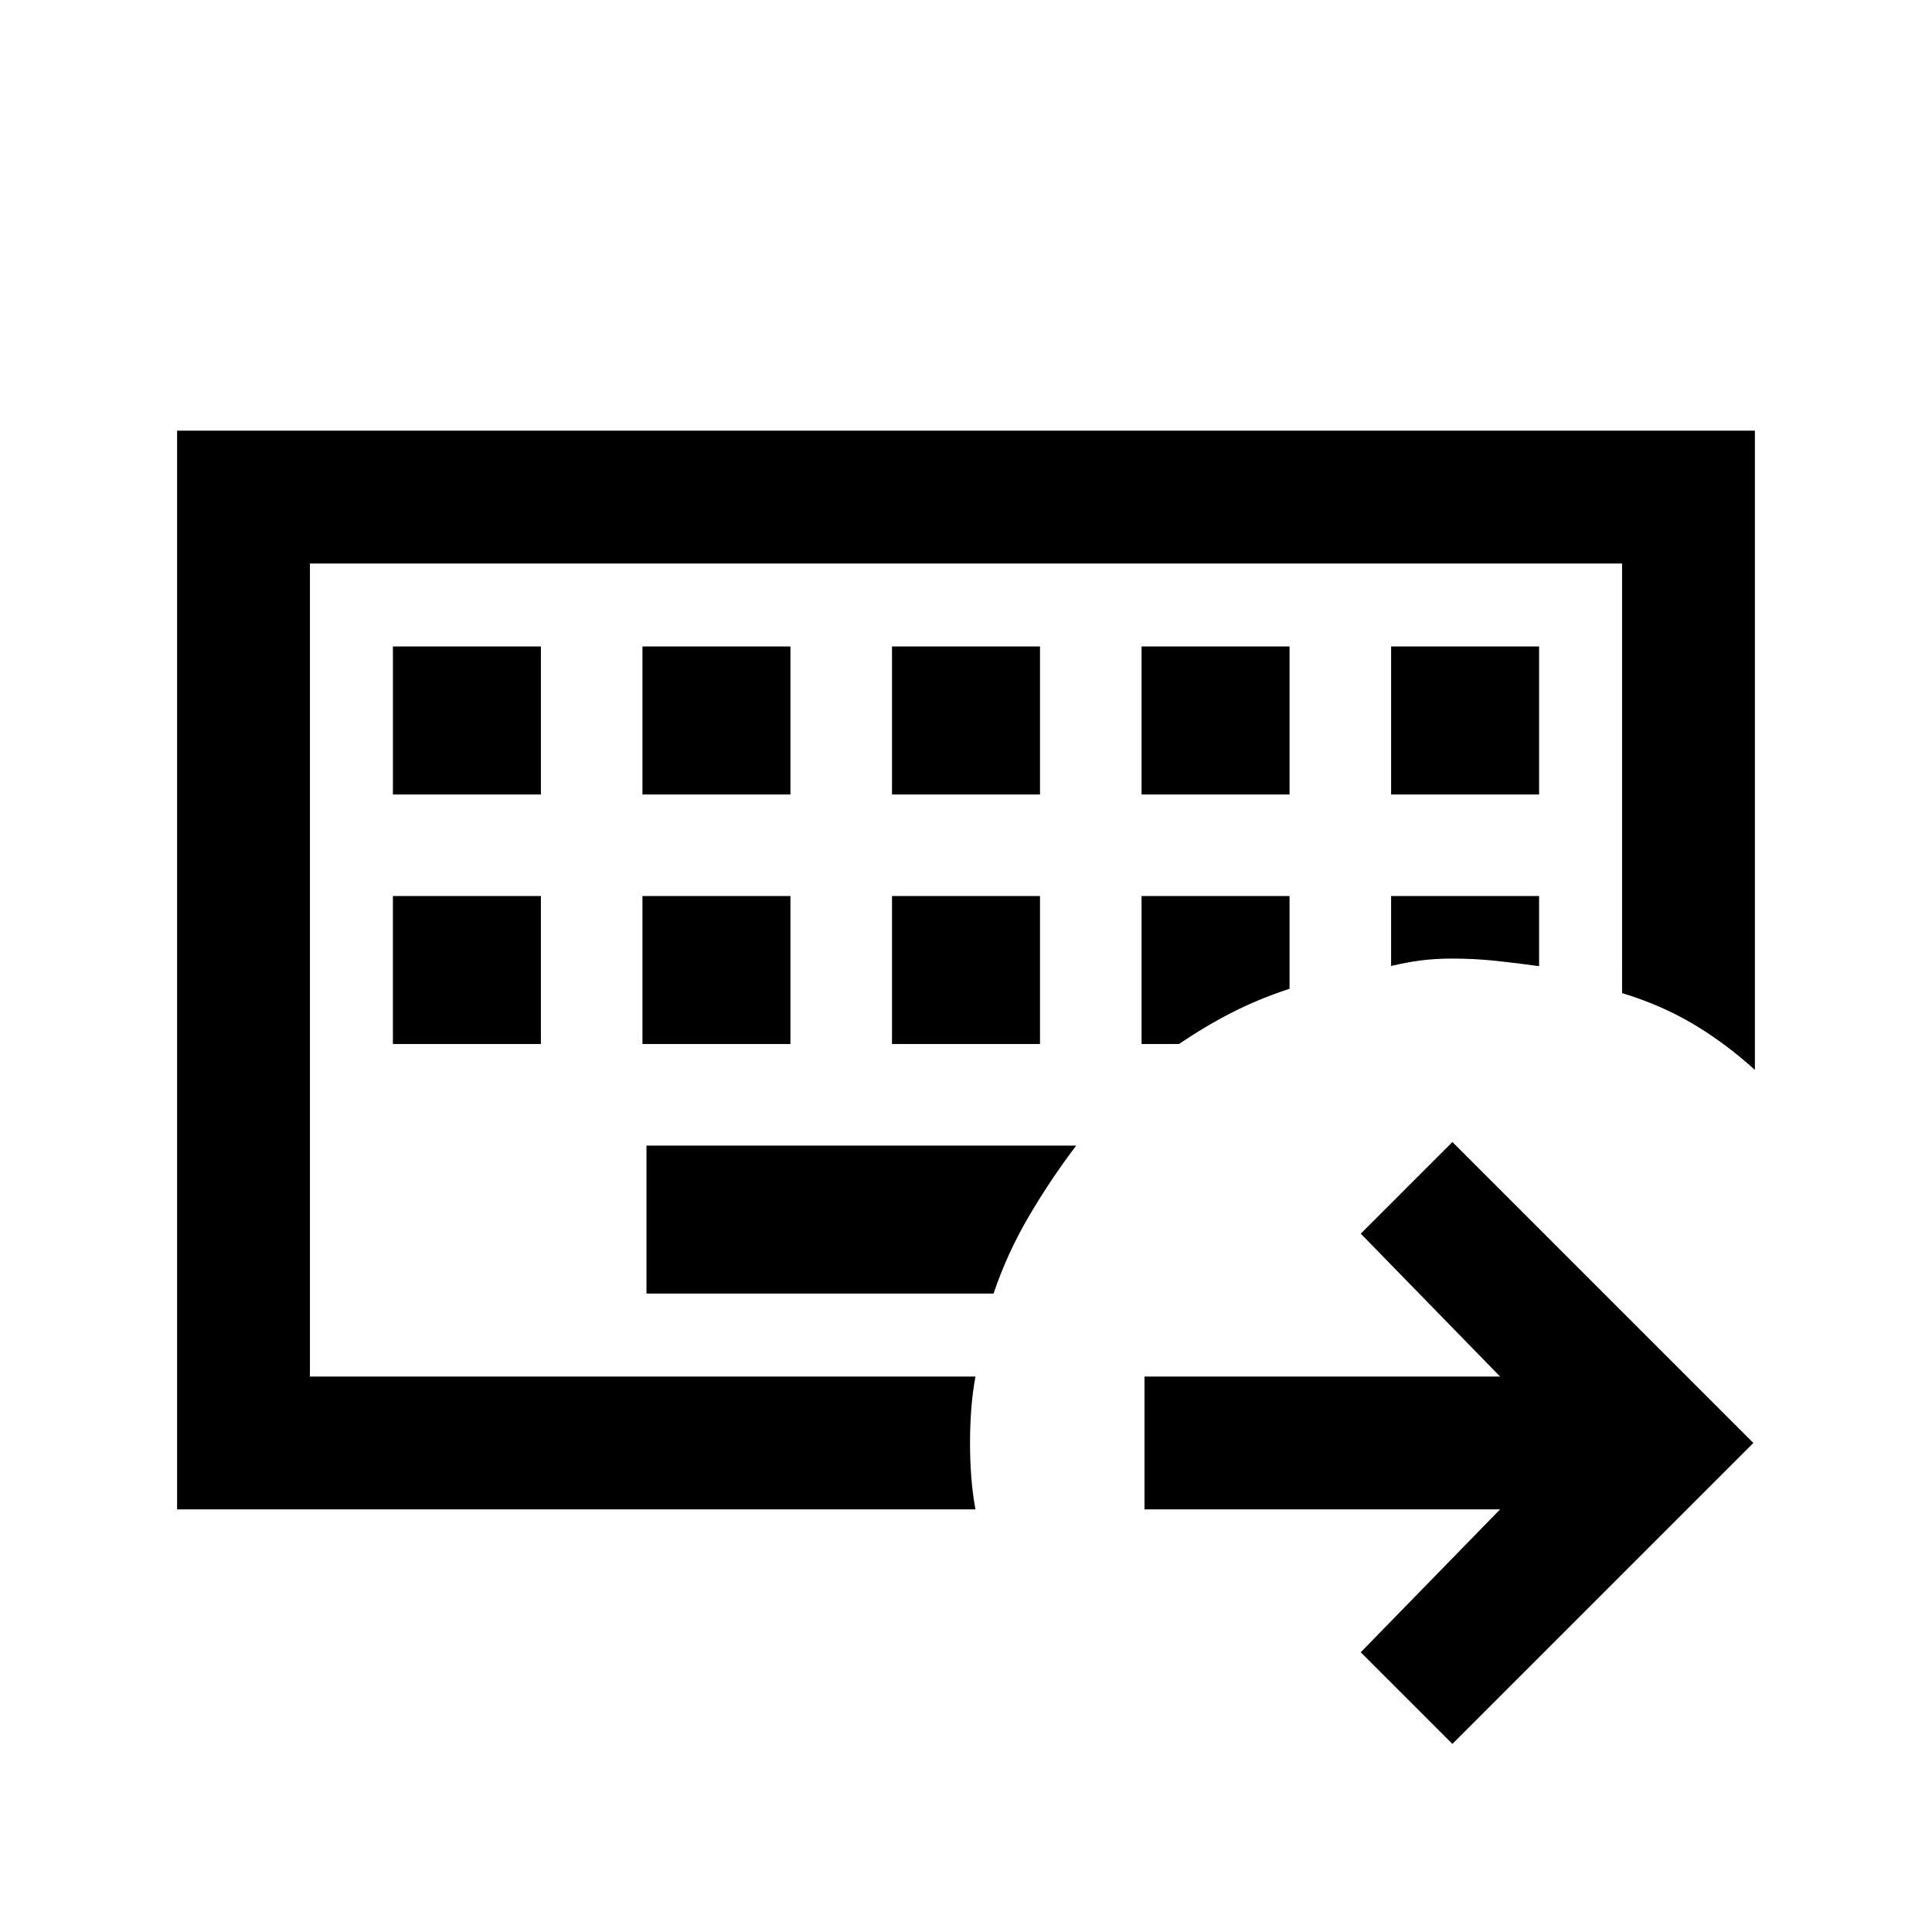 <svg xmlns="http://www.w3.org/2000/svg" height="24" viewBox="0 96 960 960" width="24"><path d="M154 780V376v404Zm-66 66V310h784v317.616q-14.676-13.283-30.607-22.757-15.931-9.474-35.393-15.397V376H154v404h330.692q-1.461 8-2.077 16.25Q482 804.5 482 813t.615 16.75q.616 8.25 2.077 16.25H88ZM321.23 665.231v73.538h172.461q6.693-19.846 17.462-38.231 10.769-18.384 23.615-35.307H321.231Zm-126-124v73.538h73.538v-73.538h-73.538Zm124 0v73.538h73.538v-73.538h-73.538Zm124 0v73.538h73.538v-73.538h-73.538Zm124 0v73.538h18.615q13.231-9 26.462-15.73 13.231-6.731 28.461-11.731v-46.077h-73.538Zm124 0V576q7.615-1.846 14.85-2.769 7.234-.923 15.611-.923 11 0 21.654 1.134 10.654 1.135 21.423 2.635v-34.846h-73.538Zm-496-124v73.538h73.538v-73.538h-73.538Zm124 0v73.538h73.538v-73.538h-73.538Zm124 0v73.538h73.538v-73.538h-73.538Zm124 0v73.538h73.538v-73.538h-73.538Zm124 0v73.538h73.538v-73.538h-73.538Zm30.461 545.308L676.154 917l69.23-71H568.692v-66h176.692l-69.23-71 45.538-45.539L871.231 813 721.692 962.539Z"/></svg>